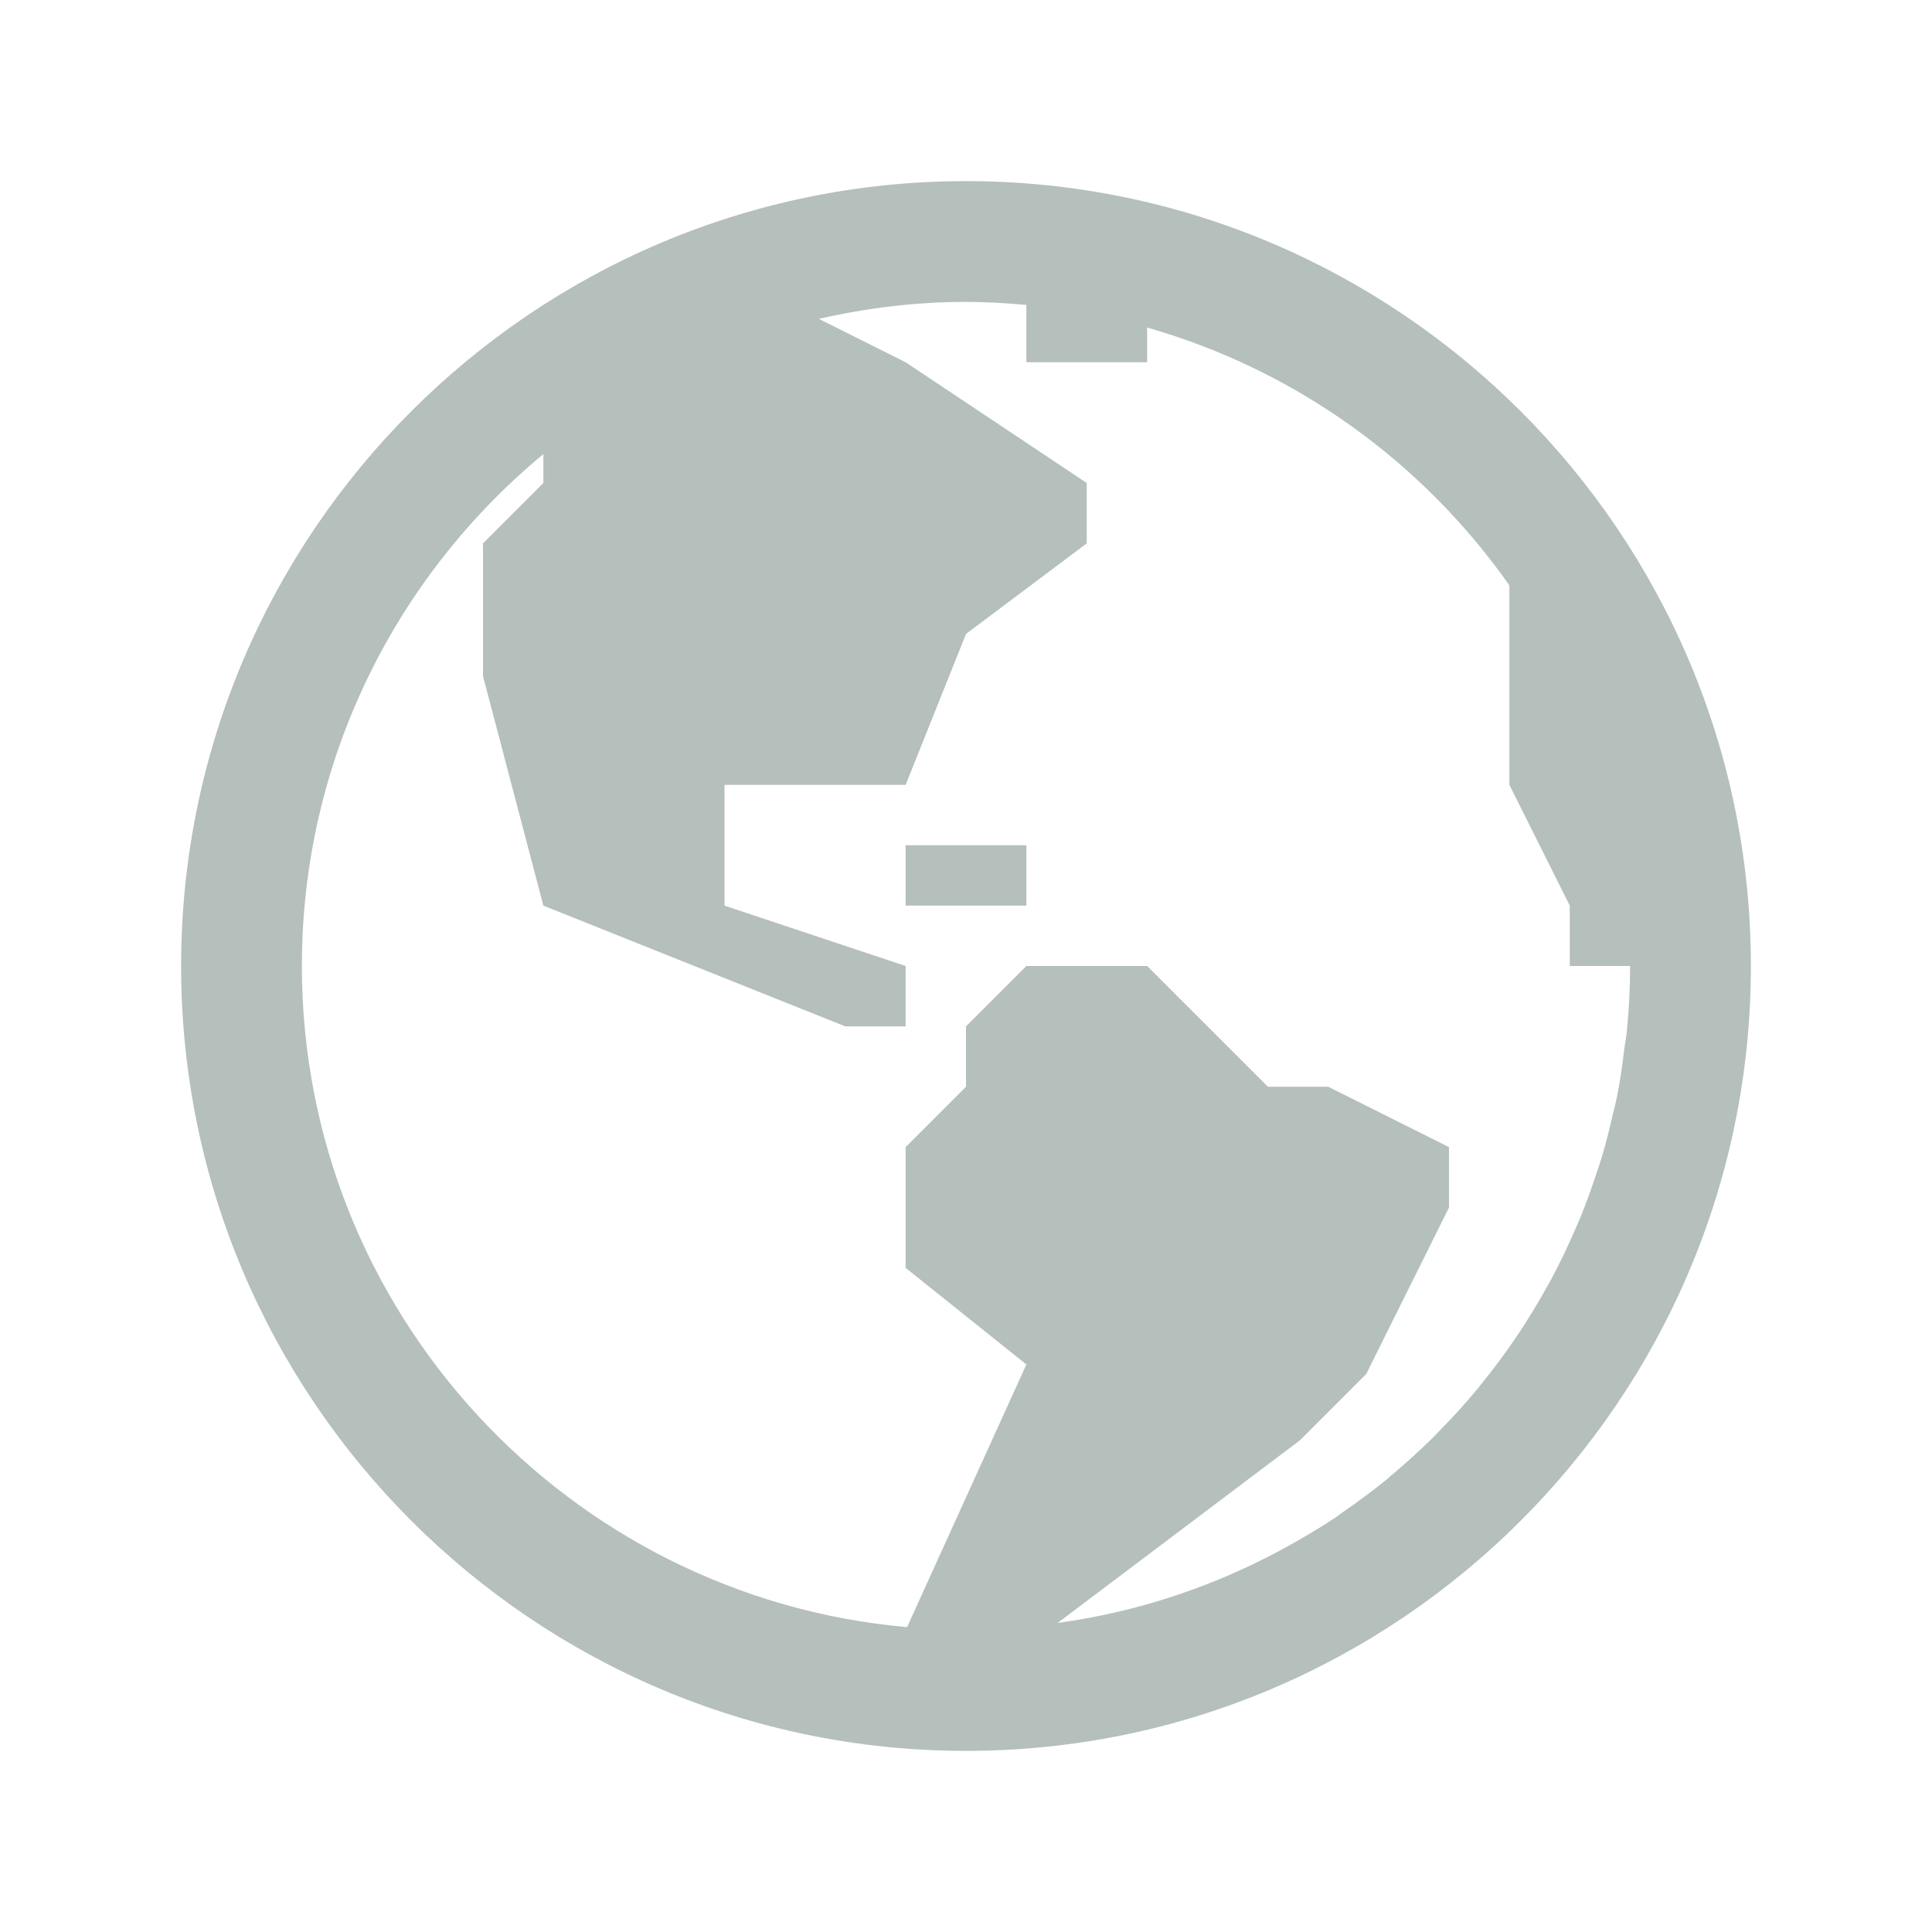<svg width="24" height="24" viewBox="0 0 24 24" fill="none" xmlns="http://www.w3.org/2000/svg">
<path d="M12 2.25C6.624 2.25 2.25 6.624 2.25 12C2.25 17.376 6.624 21.75 12 21.75C17.376 21.75 21.75 17.376 21.75 12C21.75 6.624 17.376 2.25 12 2.25ZM12 3.75C12.254 3.75 12.502 3.766 12.75 3.788V4.5H14.25V4.069C16.093 4.594 17.674 5.741 18.75 7.271V9.75L19.5 11.25V12H20.25C20.25 12.274 20.235 12.547 20.209 12.815C20.202 12.886 20.187 12.956 20.178 13.027C20.154 13.224 20.128 13.42 20.089 13.613C20.075 13.685 20.056 13.755 20.039 13.827C19.996 14.017 19.949 14.207 19.893 14.392C19.873 14.456 19.851 14.518 19.83 14.581C19.767 14.772 19.7 14.96 19.623 15.145C19.601 15.199 19.576 15.251 19.553 15.305C19.469 15.496 19.381 15.684 19.283 15.867C19.26 15.911 19.235 15.955 19.21 15.998C19.105 16.187 18.994 16.37 18.875 16.55C18.851 16.585 18.827 16.622 18.803 16.657C18.677 16.84 18.543 17.019 18.403 17.191C18.38 17.22 18.359 17.247 18.335 17.275C18.19 17.45 18.036 17.617 17.877 17.779C17.854 17.802 17.831 17.827 17.808 17.851C17.645 18.012 17.475 18.166 17.3 18.314C17.275 18.334 17.253 18.356 17.228 18.377C17.052 18.52 16.868 18.655 16.682 18.784C16.652 18.804 16.626 18.827 16.597 18.847C16.417 18.967 16.23 19.077 16.041 19.184C15.161 19.678 14.182 20.018 13.138 20.161L16.147 17.893L16.972 17.068L18 15V14.25L16.5 13.5H15.75L14.25 12H12.75L12 12.75V13.5L11.25 14.25V15.75L12.75 16.95L11.268 20.213C7.061 19.84 3.75 16.301 3.75 12C3.75 9.444 4.919 7.156 6.75 5.641V6L6 6.75V8.399L6.75 11.25L10.5 12.75H11.25V12L9 11.25V9.75H11.25L12 7.875L13.5 6.75V6L11.25 4.5L10.172 3.961C10.761 3.827 11.371 3.75 12 3.75ZM11.25 10.5V11.25H12.75V10.5H11.25Z" fill="#B5BFBC"/>
</svg>
